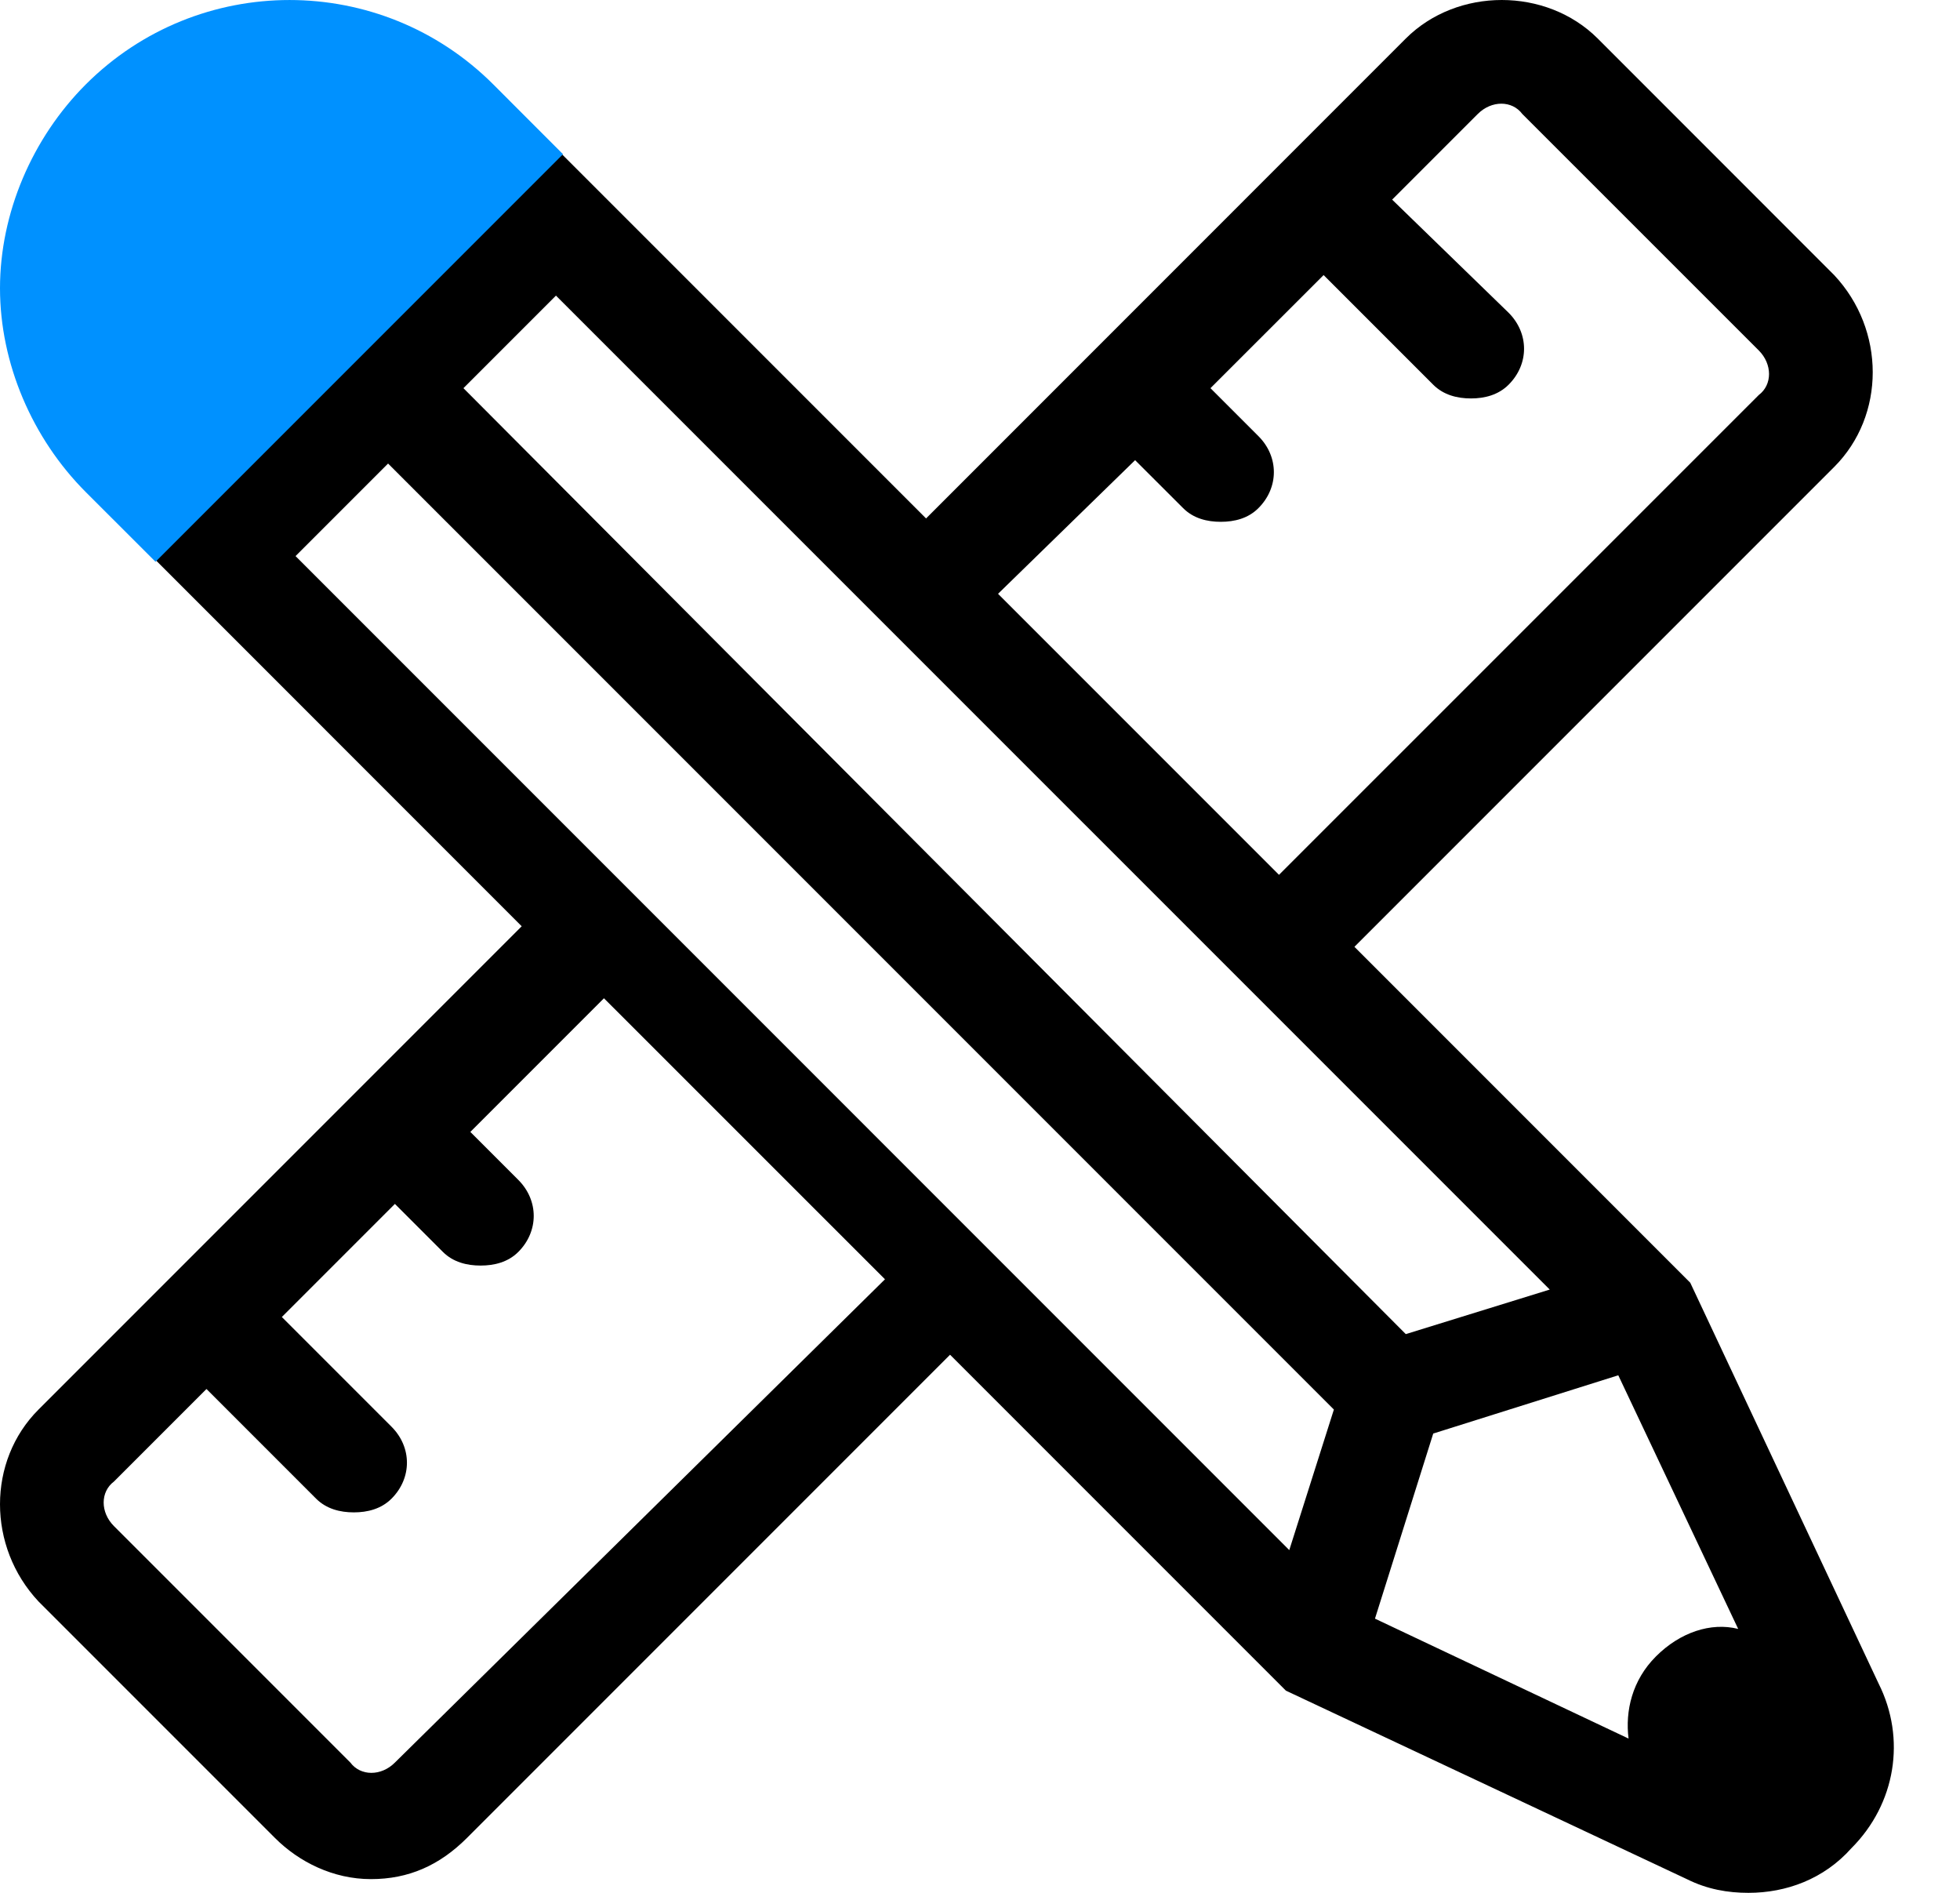 <svg width="29" height="28" viewBox="0 0 29 28" fill="none" xmlns="http://www.w3.org/2000/svg">
<path d="M27.797 24.907L25.009 18.975L20.04 14.006L27.138 6.908C27.899 6.147 27.899 4.88 27.138 4.069L23.64 0.57C22.879 -0.19 21.561 -0.19 20.8 0.57L13.702 7.669L7.567 1.534C5.894 -0.14 3.207 -0.14 1.584 1.534C0.773 2.345 0.317 3.41 0.317 4.525C0.317 5.64 0.773 6.705 1.534 7.516L7.719 13.702L0.57 20.851C-0.19 21.611 -0.19 22.879 0.57 23.69L4.069 27.189C4.424 27.544 4.931 27.797 5.488 27.797C6.046 27.797 6.502 27.594 6.908 27.189L14.057 20.04L19.026 25.009L24.958 27.797C25.262 27.949 25.566 28 25.87 28C26.428 28 26.986 27.797 27.392 27.341C28.051 26.682 28.203 25.718 27.797 24.907ZM24.502 24.502C24.147 24.856 24.045 25.313 24.096 25.718L20.344 23.944L21.206 21.206L23.944 20.344L25.718 24.096C25.313 23.994 24.857 24.147 24.502 24.502ZM4.373 8.226L5.742 6.857L19.736 20.851L19.076 22.93L4.373 8.226ZM22.93 19.076L20.8 19.735L6.857 5.742L8.226 4.373L22.93 19.076ZM16.795 6.807L17.505 7.516C17.657 7.669 17.86 7.719 18.062 7.719C18.265 7.719 18.468 7.669 18.62 7.516C18.924 7.212 18.924 6.756 18.62 6.452L17.91 5.742L19.584 4.069L21.206 5.691C21.358 5.843 21.561 5.894 21.764 5.894C21.966 5.894 22.169 5.843 22.321 5.691C22.626 5.387 22.626 4.931 22.321 4.626L20.598 2.953L21.865 1.686C22.068 1.483 22.372 1.483 22.524 1.686L26.023 5.184C26.225 5.387 26.225 5.691 26.023 5.843L18.924 12.941L14.767 8.784L16.795 6.807ZM2.649 2.598C3.714 1.534 5.438 1.534 6.502 2.598L7.162 3.257L3.308 7.111L2.649 6.452C2.142 5.945 1.838 5.235 1.838 4.525C1.838 3.815 2.142 3.105 2.649 2.598ZM5.843 26.073C5.641 26.276 5.336 26.276 5.184 26.073L1.686 22.575C1.483 22.372 1.483 22.068 1.686 21.916L3.055 20.547L4.677 22.169C4.829 22.321 5.032 22.372 5.235 22.372C5.438 22.372 5.641 22.321 5.793 22.169C6.097 21.865 6.097 21.409 5.793 21.105L4.17 19.482L5.843 17.809L6.553 18.519C6.705 18.671 6.908 18.721 7.111 18.721C7.314 18.721 7.517 18.671 7.669 18.519C7.973 18.215 7.973 17.758 7.669 17.454L6.959 16.744L8.936 14.767L13.094 18.924L5.843 26.073Z" fill="black"/>
<path d="M1.269 1.249C2.935 -0.416 5.633 -0.416 7.299 1.249L8.33 2.281L2.301 8.31L1.269 7.279C0.476 6.485 0 5.375 0 4.264C0 3.153 0.476 2.043 1.269 1.249Z" fill="#0091FF"/>
</svg>
